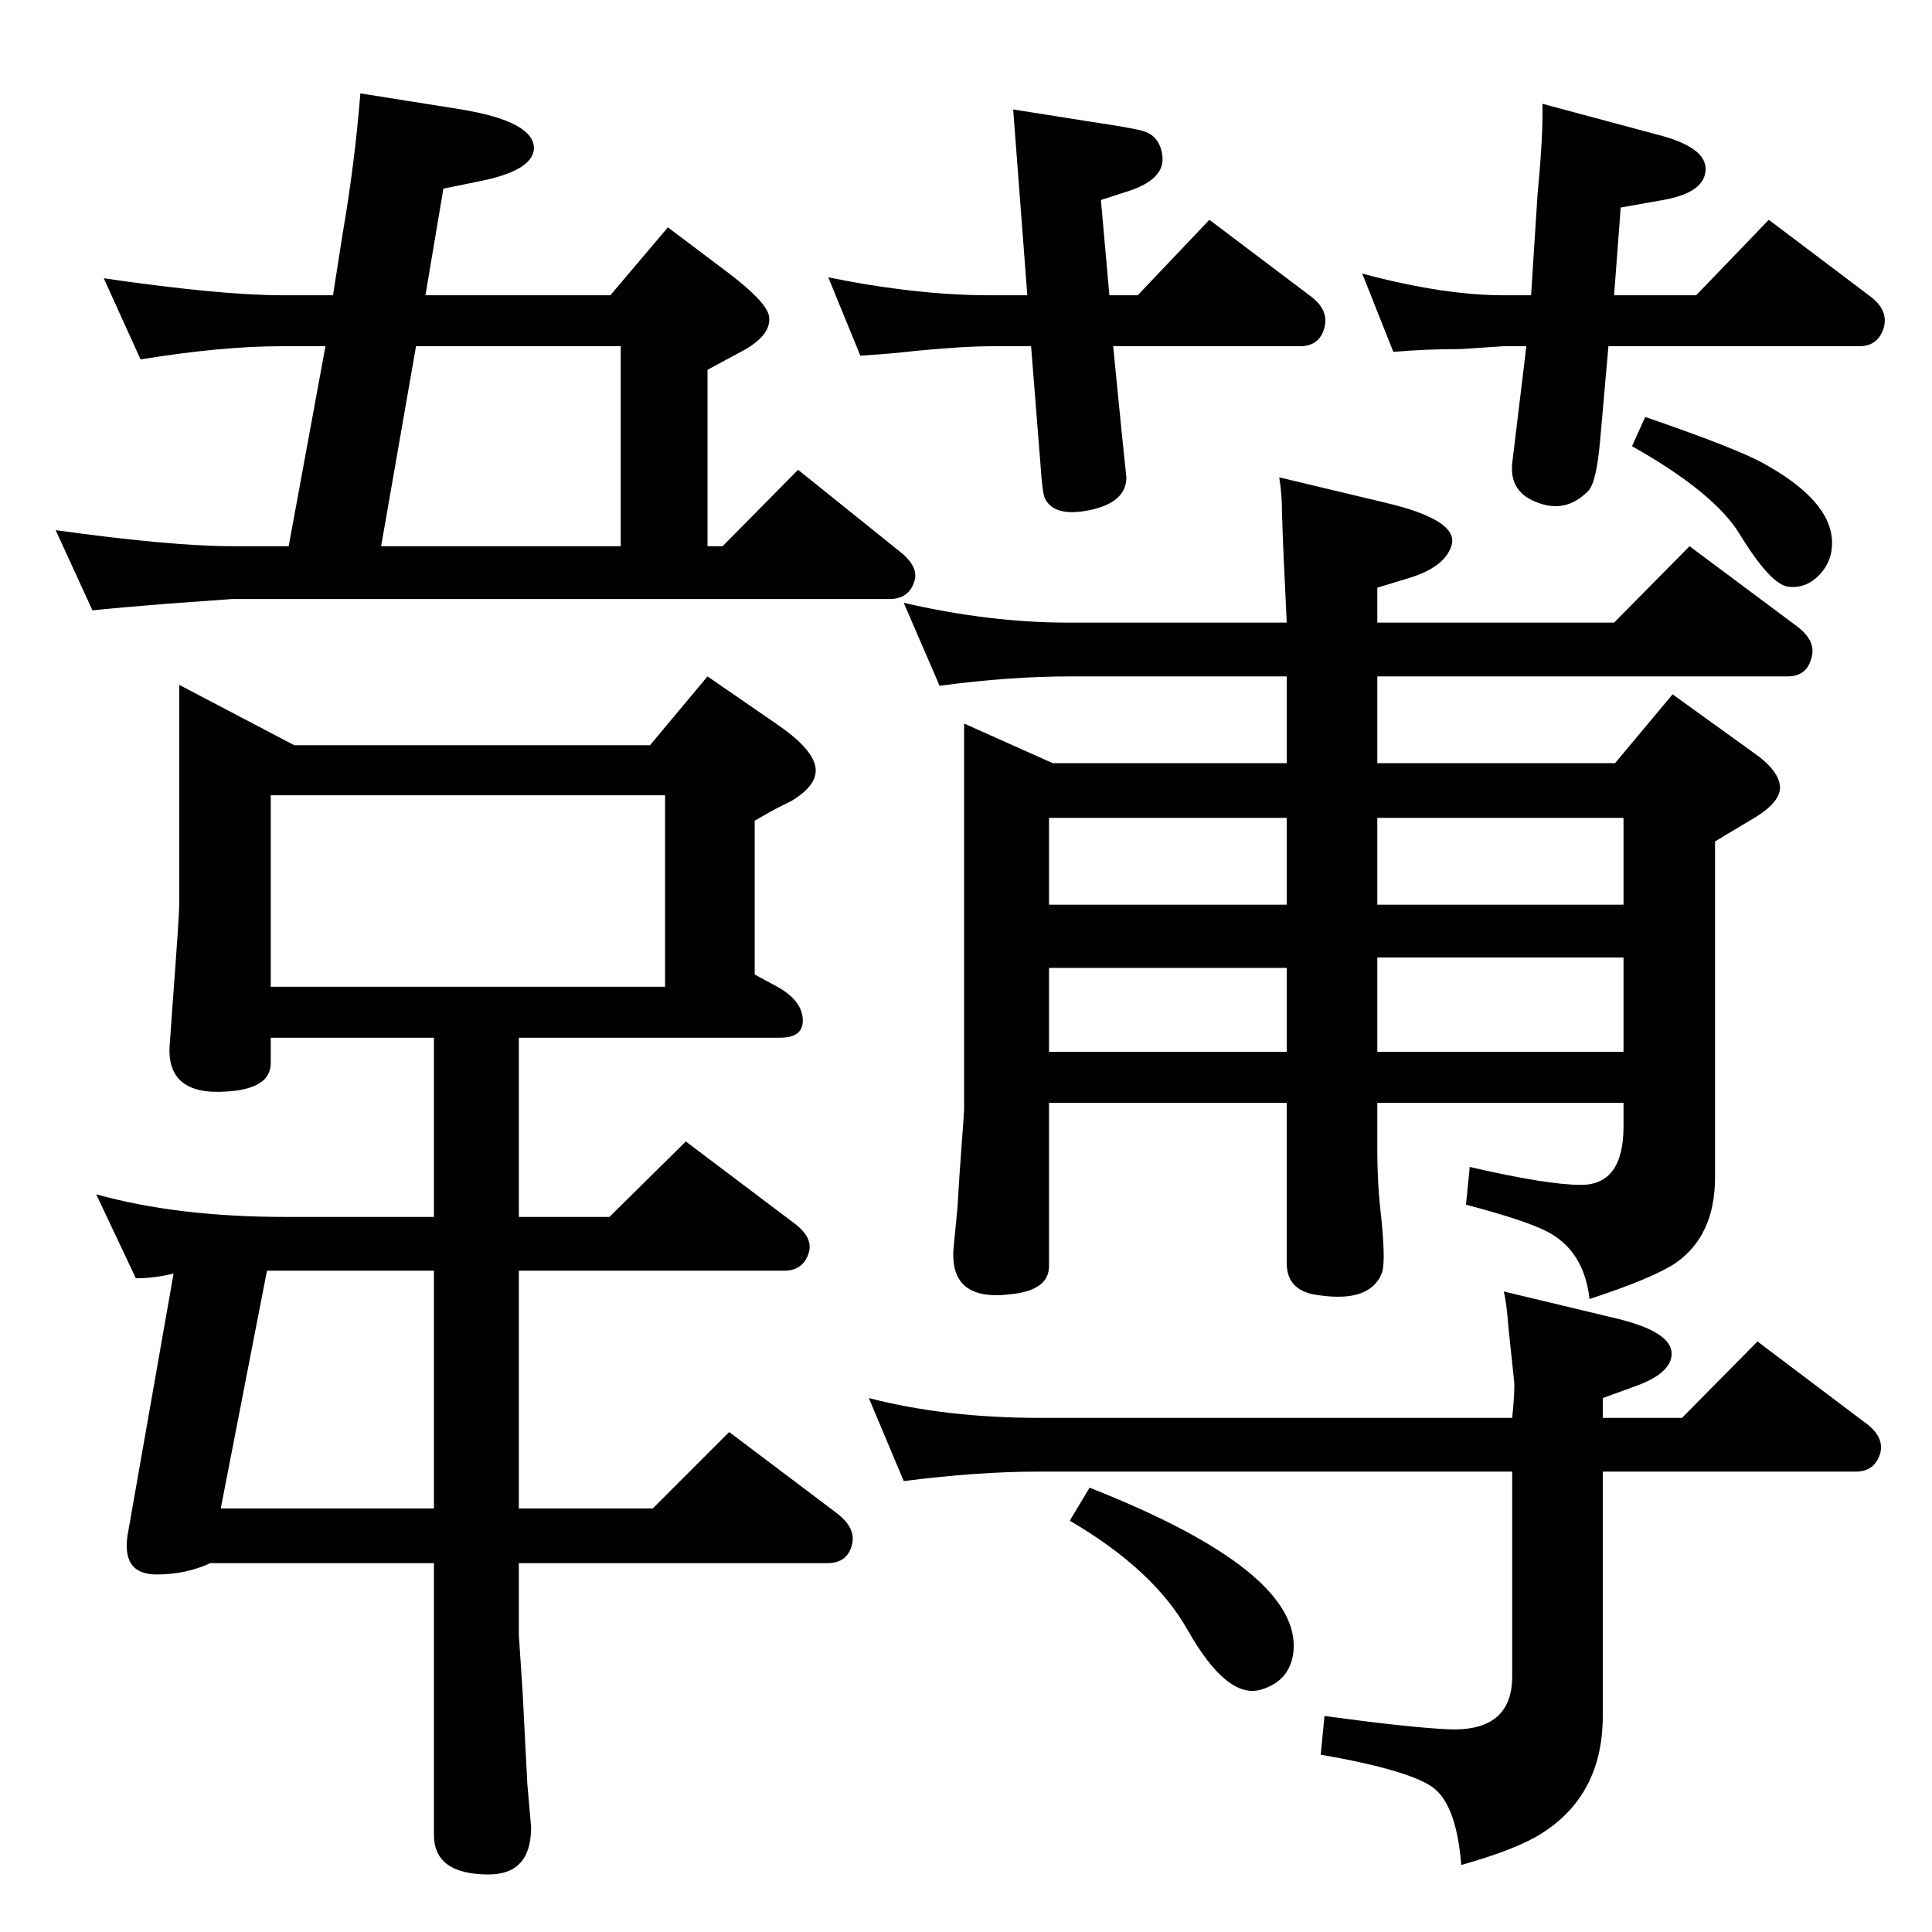 <?xml version="1.0" standalone="no"?>
<!DOCTYPE svg PUBLIC "-//W3C//DTD SVG 1.1//EN" "http://www.w3.org/Graphics/SVG/1.1/DTD/svg11.dtd" >
<svg xmlns="http://www.w3.org/2000/svg" xmlns:xlink="http://www.w3.org/1999/xlink" version="1.1" viewBox="0 0 2048 2048">
  <g transform="matrix(1 0 0 -1 0 2048)">
   <path fill="currentColor"
d="M1603 488h-505q-61 0 -140 -10l-37 88q81 -21 181 -21h501q3 30 2 39l-6 57q-2 27 -5 38l121 -29q57 -14 57 -37q0 -21 -40 -35l-33 -12v-21h84l80 81l114 -86q21 -15 16 -33q-6 -19 -26 -19h-268v-259q0 -83 -64 -124q-26 -17 -86 -34q-5 62 -28.5 81t-120.5 36l4 41
q88 -12 129 -14q70 -4 70 56v217zM1134 436l21 35q226 -89 216 -175q-4 -30 -34 -39q-36 -11 -78 63q-36 64 -125 116zM1721 879h-261v-49q0 -38 4 -71q5 -48 1 -60q-12 -32 -67 -24q-34 4 -34 34v170h-252v-173q0 -26 -41 -30q-66 -8 -60 51l4 41l2 33q1 15 3 42t2 29v409
l94 -42h248v92h-228q-67 0 -140 -10l-38 88q91 -21 174 -21h232q-4 80 -5 115q0 22 -3 39l113 -27q76 -18 70 -44q-6 -23 -43 -35l-36 -11v-37h251l80 81l114 -85q21 -16 15 -34q-5 -19 -25 -19h-435v-92h252l61 73l86 -62q23 -16 27 -31q6 -19 -28 -39q-37 -22 -40 -24
v-356q0 -62 -42 -91q-24 -16 -91 -38q-6 52 -46 72q-24 12 -85 28l4 40q82 -19 118 -19q45 0 45 62v25zM1112 933h252v89h-252v-89zM1460 1033v-100h261v100h-261zM1112 1089h252v92h-252v-92zM1460 1181v-92h261v92h-261zM1176 1735h30l76 80l106 -80q21 -15 16 -34
q-5 -20 -26 -20h-198l9 -91l5 -48q0 -27 -40 -35q-36 -7 -46 12q-3 5 -5 36l-10 126h-41q-30 0 -82 -5q-25 -3 -58 -5l-34 83q94 -19 171 -19h40l-15 197l82 -13q47 -7 56 -10q17 -5 20 -25q4 -25 -34 -38l-31 -10zM1711 1735h87l77 80l106 -80q21 -15 16 -34
q-6 -20 -26 -20h-266l-9 -102q-4 -44 -13 -52q-24 -24 -55 -11q-28 11 -25 41l15 124h-24l-45 -3q-37 0 -72 -3l-33 83q86 -23 150 -23h29l7 109q6 62 5 94l123 -33q50 -13 50 -36q0 -25 -45 -33l-45 -8zM1744 1606q96 -33 125 -49q71 -39 73 -82q1 -21 -13 -36t-33 -13
t-52 56q-27 44 -114 93zM353 1735l10 64q13 75 19 150l107 -17q78 -13 77 -42q-2 -23 -57 -34l-39 -8l-19 -113h196l61 72l65 -49q38 -29 42 -44q4 -20 -26 -37l-39 -21v-187h16l80 81l107 -86q22 -17 16 -33q-6 -18 -26 -18h-697l-69 -5q-50 -4 -79 -7l-39 85
q123 -17 187 -17h60l39 212h-46q-64 0 -150 -14l-39 86q124 -18 189 -18h54zM404 1469h254v212h-217zM190 1322l122 -64h377l61 73l74 -51q35 -24 40 -43q5 -20 -25 -38l-12 -6q-10 -5 -27 -15v-163l24 -13q27 -15 27 -36q0 -18 -24 -18h-277v-190h96l81 80l114 -86
q22 -16 16 -33q-6 -18 -26 -18h-281v-252h142l81 81l114 -86q21 -16 16 -34q-5 -19 -26 -19h-327v-76l4 -61l5 -97l4 -46q0 -50 -45 -50q-58 0 -58 42v288h-237q-26 -12 -57 -12q-39 0 -30 46l48 273q-20 -5 -40 -5l-42 89q86 -24 201 -24h157v190h-173v-27q0 -27 -46 -30
q-66 -5 -61 51l3 42q7 94 7 105v233zM287 1002h418v203h-418v-203zM460 449v252h-177l-49 -252h226z" />
  </g>

</svg>
